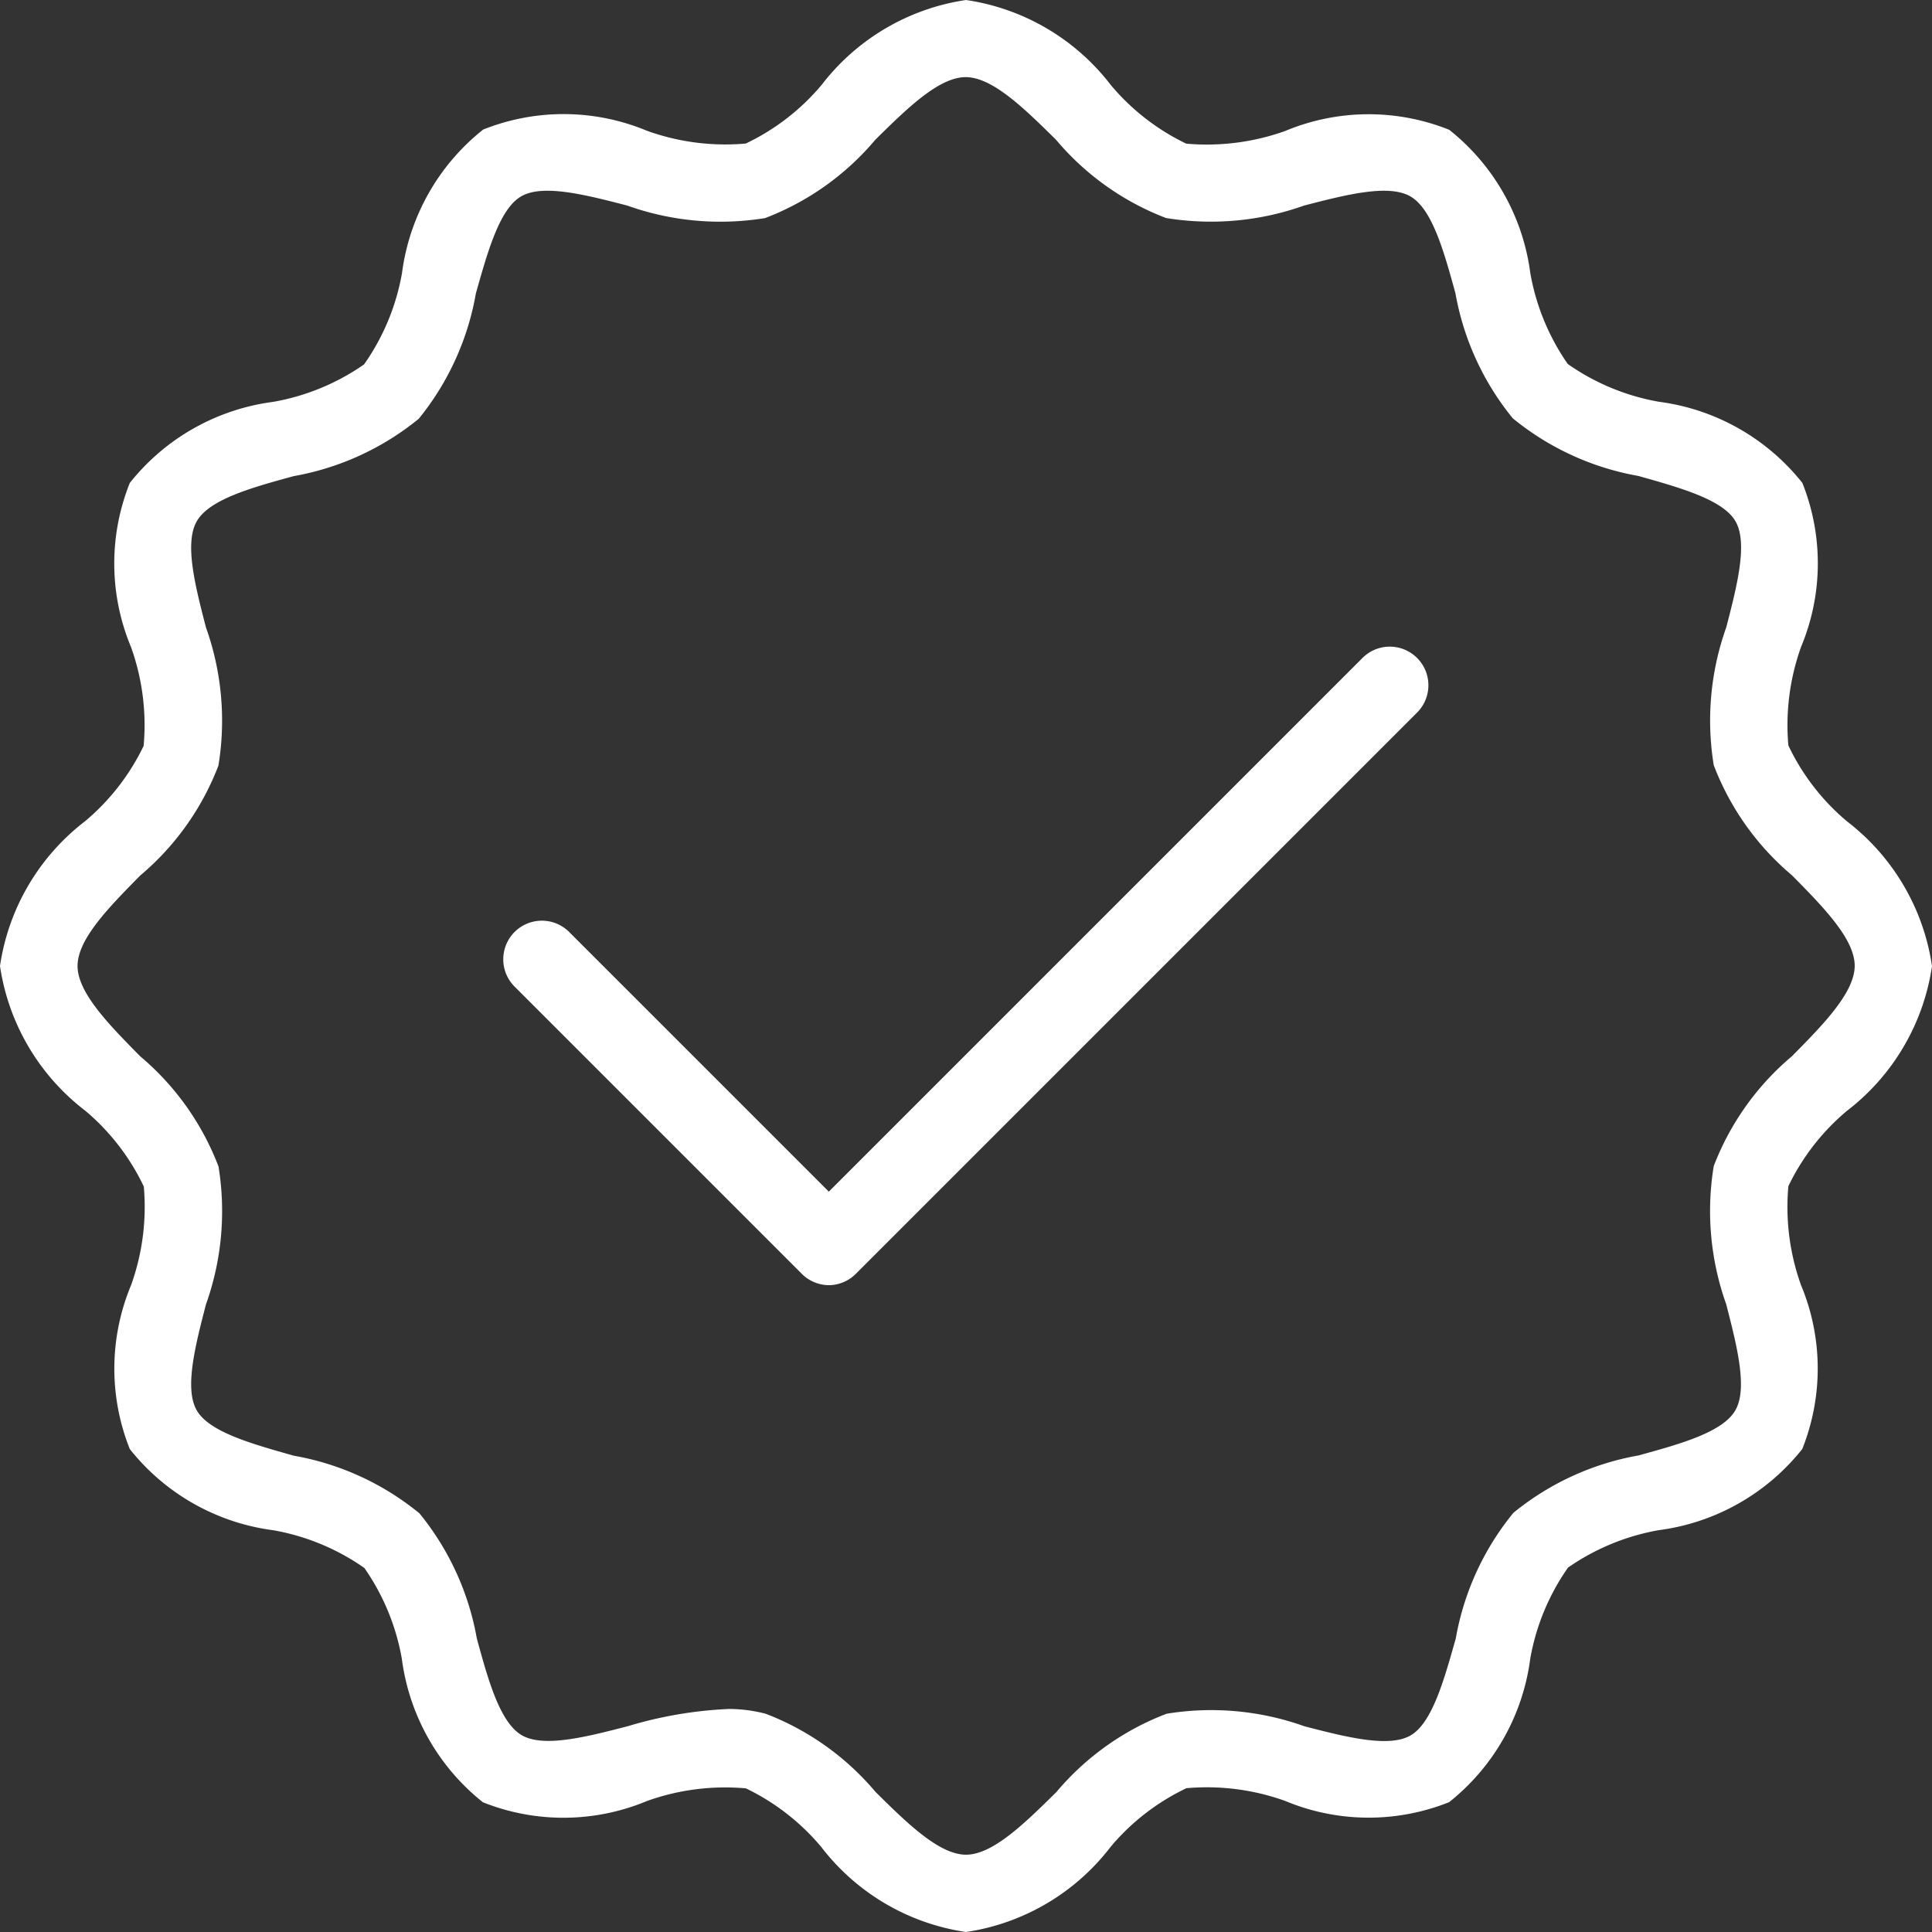 <svg id="noun_done_1606832" xmlns="http://www.w3.org/2000/svg" width="23.068" height="23.068" viewBox="0 0 23.068 23.068">
  <rect x="0" y="0" width="23.068" height="23.068" fill="#333333" stroke="none"/>
  <g id="Group_110" data-name="Group 110" transform="translate(0 0)">
    <g id="Group_107" data-name="Group 107">
      <g id="Group_106" data-name="Group 106">
        <path id="Path_430" data-name="Path 430" d="M21.534,33.068a2.665,2.665,0,0,1-1.728-1.015,2.7,2.7,0,0,0-.9-.7,2.763,2.763,0,0,0-1.181.151,2.592,2.592,0,0,1-1.959.015,2.62,2.62,0,0,1-.968-1.713,2.718,2.718,0,0,0-.447-1.084,2.709,2.709,0,0,0-1.088-.451,2.617,2.617,0,0,1-1.713-.969,2.587,2.587,0,0,1,.015-1.957,2.765,2.765,0,0,0,.152-1.178,2.688,2.688,0,0,0-.7-.906A2.665,2.665,0,0,1,10,21.534a2.665,2.665,0,0,1,1.015-1.728,2.7,2.7,0,0,0,.7-.9,2.76,2.76,0,0,0-.151-1.181,2.587,2.587,0,0,1-.014-1.959,2.618,2.618,0,0,1,1.713-.968,2.717,2.717,0,0,0,1.084-.447A2.708,2.708,0,0,0,14.8,13.26a2.617,2.617,0,0,1,.969-1.713,2.588,2.588,0,0,1,1.957.015,2.764,2.764,0,0,0,1.178.152,2.688,2.688,0,0,0,.906-.7A2.665,2.665,0,0,1,21.534,10a2.666,2.666,0,0,1,1.729,1.015,2.7,2.7,0,0,0,.9.7,2.776,2.776,0,0,0,1.182-.151,2.584,2.584,0,0,1,1.959-.014,2.618,2.618,0,0,1,.968,1.712,2.723,2.723,0,0,0,.447,1.084,2.709,2.709,0,0,0,1.088.451,2.619,2.619,0,0,1,1.713.969,2.587,2.587,0,0,1-.015,1.957,2.768,2.768,0,0,0-.152,1.178,2.688,2.688,0,0,0,.7.906,2.665,2.665,0,0,1,1.015,1.728,2.665,2.665,0,0,1-1.015,1.728,2.7,2.7,0,0,0-.7.9,2.764,2.764,0,0,0,.151,1.181,2.589,2.589,0,0,1,.015,1.957,2.619,2.619,0,0,1-1.713.969,2.723,2.723,0,0,0-1.084.447,2.712,2.712,0,0,0-.451,1.088,2.619,2.619,0,0,1-.969,1.713,2.587,2.587,0,0,1-1.957-.015,2.765,2.765,0,0,0-1.179-.152,2.689,2.689,0,0,0-.905.7A2.665,2.665,0,0,1,21.534,33.068Zm-2.852-2.663a1.752,1.752,0,0,1,.46.057,3.217,3.217,0,0,1,1.312.934c.373.368.758.749,1.08.749s.707-.381,1.08-.749a3.215,3.215,0,0,1,1.315-.934,3.305,3.305,0,0,1,1.647.15c.495.128,1.007.259,1.266.109s.4-.663.54-1.158a3.256,3.256,0,0,1,.688-1.5,3.257,3.257,0,0,1,1.493-.685c.495-.136,1.006-.276,1.157-.539h0c.15-.26.018-.771-.109-1.266a3.31,3.31,0,0,1-.149-1.65,3.217,3.217,0,0,1,.934-1.312c.368-.373.749-.758.749-1.08s-.381-.707-.749-1.08a3.214,3.214,0,0,1-.934-1.315,3.31,3.31,0,0,1,.15-1.647c.128-.495.26-1.007.109-1.266s-.663-.4-1.158-.54a3.258,3.258,0,0,1-1.5-.688,3.257,3.257,0,0,1-.685-1.493c-.136-.494-.276-1.006-.538-1.157s-.772-.019-1.268.109a3.317,3.317,0,0,1-1.65.149,3.217,3.217,0,0,1-1.312-.933c-.373-.368-.758-.749-1.08-.749s-.707.381-1.08.749a3.216,3.216,0,0,1-1.315.934,3.312,3.312,0,0,1-1.647-.15c-.495-.128-1.007-.26-1.266-.109s-.4.663-.54,1.158A3.258,3.258,0,0,1,15,15a3.26,3.26,0,0,1-1.493.685c-.495.135-1.006.276-1.157.538s-.019.773.109,1.268a3.313,3.313,0,0,1,.149,1.65,3.218,3.218,0,0,1-.933,1.312c-.368.373-.749.758-.749,1.08s.381.707.749,1.08a3.216,3.216,0,0,1,.934,1.315,3.312,3.312,0,0,1-.15,1.647c-.128.495-.26,1.007-.109,1.266s.663.4,1.158.54a3.256,3.256,0,0,1,1.5.688,3.26,3.26,0,0,1,.685,1.493c.135.495.276,1.006.538,1.157s.773.019,1.268-.109A4.9,4.9,0,0,1,18.682,30.406Z" transform="translate(-10 -10)" fill="#fff"/>
      </g>
    </g>
    <g id="Group_109" data-name="Group 109" transform="translate(6.009 7.724)">
      <g id="Group_108" data-name="Group 108">
        <path id="Path_431" data-name="Path 431" d="M26.915,34.362a.461.461,0,0,1-.326-.135l-3.43-3.43a.461.461,0,1,1,.652-.652l3.1,3.1,6.372-6.372a.461.461,0,0,1,.652.652l-6.7,6.7A.461.461,0,0,1,26.915,34.362Z" transform="translate(-23.024 -26.741)" fill="#fff"/>
      </g>
    </g>
  </g>
</svg>
